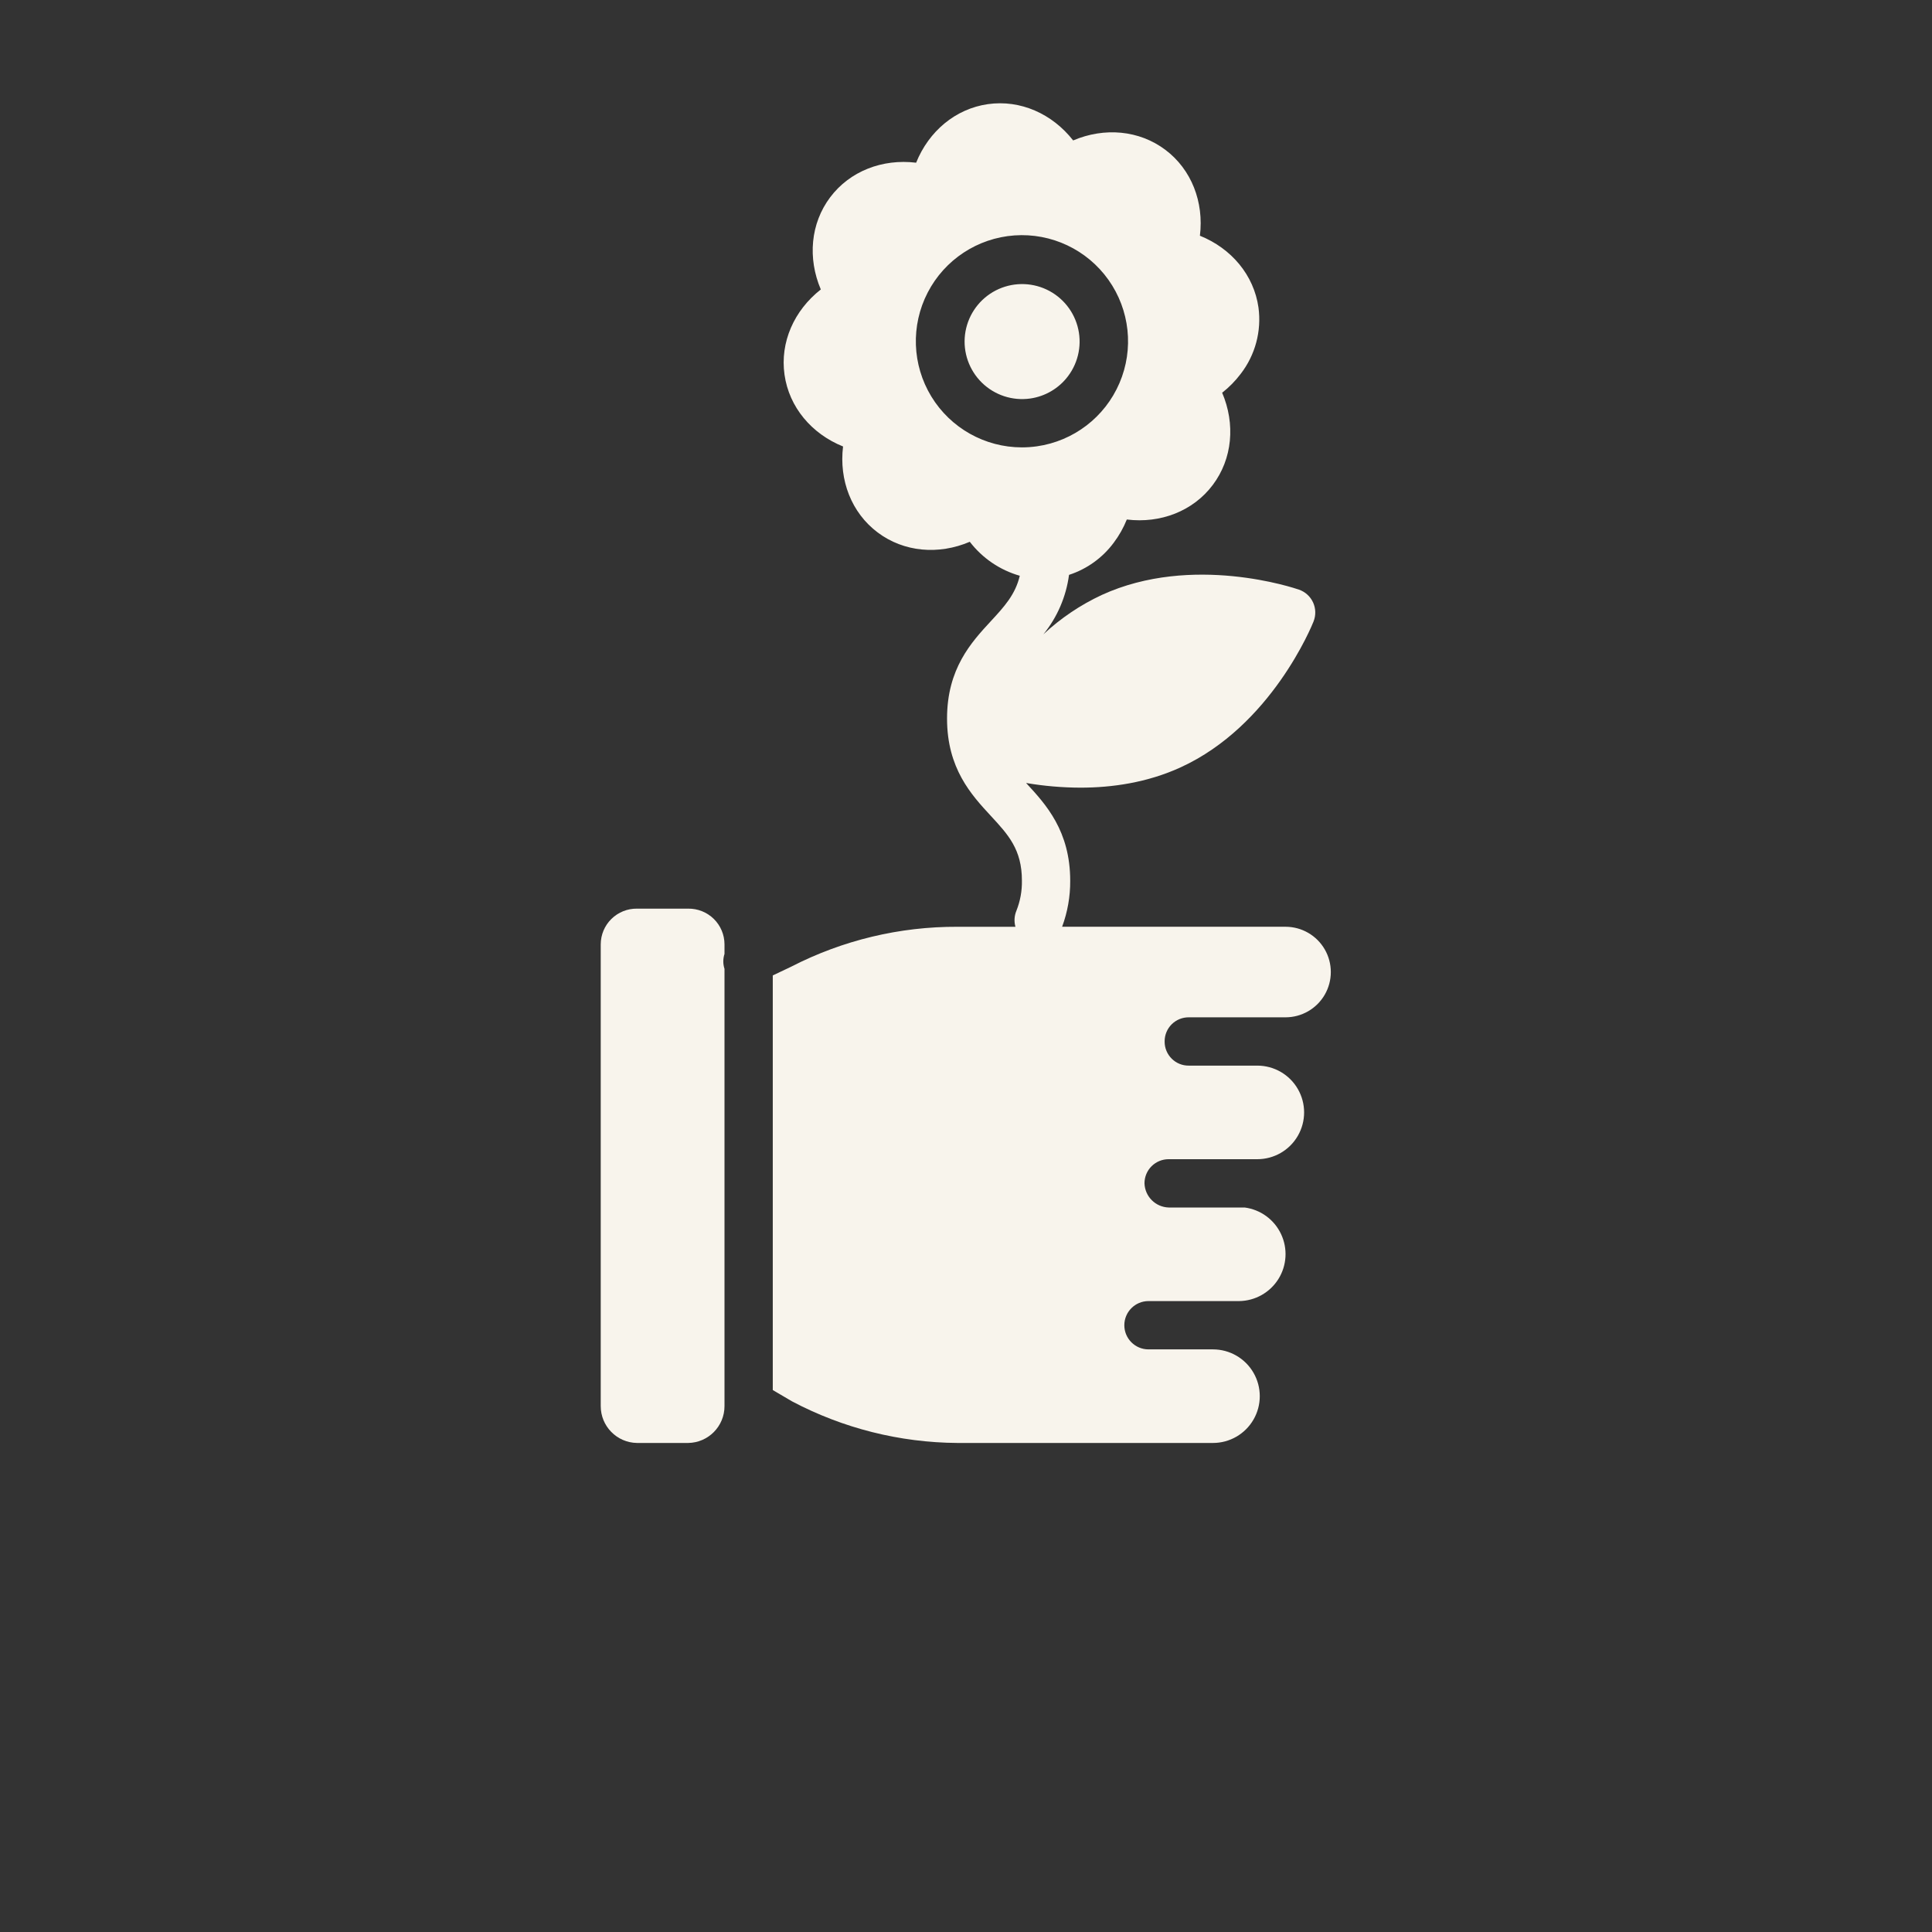 <svg width="80" height="80" viewBox="0 0 80 80" fill="none" xmlns="http://www.w3.org/2000/svg">
<rect x="0" y="0" width="80" height="80" fill="#333333" stroke="none"/>
<path d="M39.647 59.75H50.227C50.919 59.75 51.558 59.381 51.905 58.781C52.251 58.182 52.251 57.443 51.905 56.844C51.559 56.244 50.919 55.875 50.227 55.875H47.556C47.004 55.875 46.556 55.427 46.556 54.875C46.556 54.323 47.004 53.875 47.556 53.875H51.312C51.974 53.866 52.586 53.521 52.937 52.96C53.287 52.399 53.328 51.697 53.045 51.099C52.763 50.5 52.196 50.086 51.539 50H48.391C47.846 49.982 47.409 49.545 47.391 49V48.996C47.391 48.731 47.496 48.478 47.684 48.291C47.872 48.104 48.126 47.999 48.391 48H52.062C52.755 48 53.395 47.631 53.741 47.031C54.087 46.432 54.087 45.693 53.741 45.094C53.395 44.494 52.755 44.125 52.062 44.125H49.225C48.961 44.128 48.707 44.025 48.519 43.839C48.332 43.653 48.225 43.401 48.225 43.136C48.225 43.128 48.226 43.138 48.226 43.13C48.227 43.121 48.225 43.123 48.225 43.115V43.115C48.225 42.851 48.331 42.598 48.519 42.412C48.707 42.226 48.961 42.123 49.225 42.125H53.231C53.901 42.125 54.52 41.767 54.855 41.188C55.19 40.608 55.19 39.892 54.855 39.312C54.52 38.733 53.901 38.375 53.231 38.375H43.98C44.205 37.767 44.319 37.123 44.315 36.474C44.315 34.405 43.309 33.31 42.499 32.434C42.497 32.431 42.494 32.425 42.492 32.422C43.235 32.549 43.988 32.613 44.743 32.615C46.037 32.615 47.497 32.411 48.89 31.773C52.644 30.054 54.323 25.906 54.393 25.731H54.392C54.493 25.477 54.485 25.194 54.372 24.946C54.258 24.698 54.048 24.507 53.791 24.417C53.613 24.355 49.377 22.917 45.622 24.636H45.622C44.735 25.049 43.919 25.6 43.203 26.267C43.779 25.56 44.146 24.707 44.266 23.804C45.008 23.563 45.656 23.096 46.12 22.469C46.341 22.175 46.521 21.854 46.659 21.512C48.054 21.683 49.404 21.165 50.219 20.08C51.035 18.995 51.158 17.557 50.607 16.262C50.896 16.036 51.154 15.773 51.376 15.479C51.978 14.699 52.242 13.711 52.111 12.735C51.921 11.392 50.992 10.287 49.686 9.761C49.856 8.365 49.338 7.018 48.254 6.203C47.17 5.388 45.732 5.264 44.437 5.815C43.57 4.708 42.25 4.121 40.908 4.312C39.566 4.503 38.461 5.432 37.935 6.737C36.54 6.567 35.191 7.085 34.376 8.169C33.561 9.253 33.437 10.691 33.988 11.986C32.881 12.853 32.294 14.172 32.485 15.515C32.675 16.858 33.604 17.962 34.909 18.488C34.739 19.885 35.257 21.232 36.341 22.047C37.425 22.862 38.863 22.986 40.157 22.434V22.434C40.679 23.113 41.404 23.606 42.227 23.841C42.042 24.623 41.581 25.124 41.03 25.72C40.221 26.595 39.215 27.684 39.215 29.753C39.215 31.822 40.221 32.911 41.03 33.786C41.748 34.562 42.315 35.175 42.315 36.462C42.323 36.889 42.246 37.313 42.088 37.71C42 37.921 41.985 38.155 42.047 38.376H39.647C37.255 38.366 34.896 38.932 32.768 40.025L31.999 40.391V57.559L32.796 58.027C34.908 59.143 37.258 59.734 39.647 59.75L39.647 59.75ZM42.314 18.525C40.782 18.524 39.36 17.725 38.563 16.416C37.767 15.107 37.709 13.477 38.413 12.115C39.116 10.753 40.478 9.857 42.006 9.748C43.535 9.64 45.009 10.336 45.897 11.585C46.785 12.835 46.959 14.456 46.354 15.864C45.75 17.273 44.455 18.264 42.937 18.481C42.731 18.51 42.523 18.525 42.314 18.525Z" fill="#F8F4EC"/>
<path d="M26.378 59.75H28.497H28.496C29.331 59.738 30.002 59.057 30 58.221V40.118C29.934 39.917 29.934 39.701 30 39.5V39.103C29.999 38.706 29.839 38.327 29.557 38.05C29.274 37.773 28.892 37.619 28.496 37.625H26.378C25.982 37.619 25.6 37.773 25.318 38.05C25.035 38.327 24.876 38.706 24.875 39.103V58.221C24.873 59.056 25.543 59.738 26.378 59.75L26.378 59.75Z" fill="#F8F4EC"/>
<path d="M44.226 15.575C44.671 14.983 44.816 14.218 44.617 13.505C44.419 12.792 43.9 12.212 43.213 11.935C42.526 11.659 41.75 11.717 41.112 12.093C40.475 12.47 40.049 13.121 39.959 13.856C39.87 14.591 40.128 15.326 40.656 15.844C41.185 16.363 41.924 16.605 42.657 16.502C43.282 16.413 43.847 16.08 44.226 15.575L44.226 15.575Z" fill="#F8F4EC"/>
</svg>
